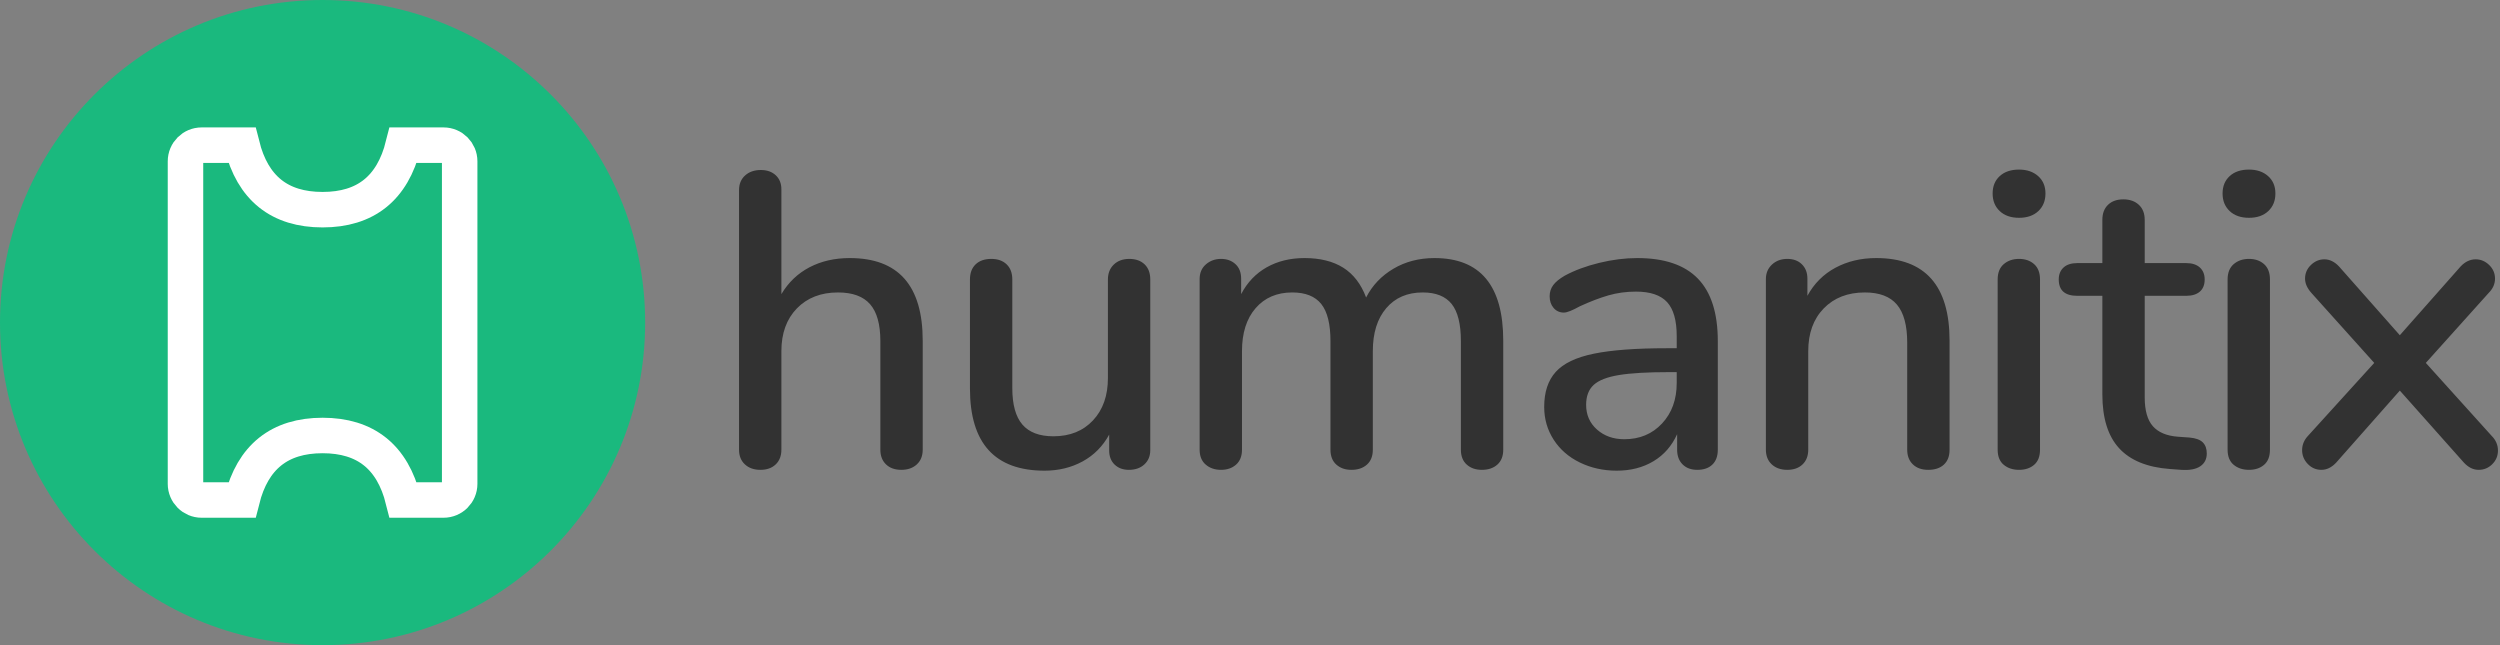 <?xml version="1.0" encoding="UTF-8"?>
<svg width="155px" height="40px" viewBox="0 0 155 40" version="1.1" xmlns="http://www.w3.org/2000/svg" xmlns:xlink="http://www.w3.org/1999/xlink">
    <rect x="0" y="0" width="155" height="40" fill="#808080" stroke="none"/>
    <!-- Generator: Sketch 50.2 (55047) - http://www.bohemiancoding.com/sketch -->
    <title>Group</title>
    <desc>Created with Sketch.</desc>
    <defs></defs>
    <g id="Logo" stroke="none" stroke-width="1" fill="none" fill-rule="evenodd">
        <g id="Artboard-3" transform="translate(-188, -36)">
            <g id="Group" transform="translate(188, 36)">
                <g id="Group-2-Copy">
                    <circle id="Oval-3-Copy" fill="#1AB97E" cx="20" cy="20" r="20"></circle>
                    <path d="M12.5,9 L15,9 C15.667,11.667 17.333,13 20,13 C22.667,13 24.333,11.667 25,9 L27.5,9 C28.052,9 28.5,9.448 28.5,10 L28.5,30 C28.5,30.552 28.052,31 27.5,31 L25,31 C24.333,28.333 22.667,27 20,27 C17.333,27 15.667,28.333 15,31 L12.5,31 C11.948,31 11.5,30.552 11.5,30 L11.5,10 C11.5,9.448 11.948,9 12.5,9 Z" id="Rectangle-4-Copy-2" stroke="#FFFFFF" stroke-width="2.2"></path>
                </g>
                <path d="M57.208,21.122 L57.208,27.882 C57.208,28.263 57.087,28.567 56.844,28.792 C56.601,29.017 56.281,29.13 55.882,29.13 C55.483,29.13 55.167,29.017 54.933,28.792 C54.699,28.567 54.582,28.263 54.582,27.882 L54.582,21.148 C54.582,20.108 54.37,19.345 53.945,18.86 C53.52,18.375 52.857,18.132 51.956,18.132 C50.899,18.132 50.049,18.461 49.408,19.12 C48.767,19.779 48.446,20.663 48.446,21.772 L48.446,27.882 C48.446,28.263 48.329,28.567 48.095,28.792 C47.861,29.017 47.545,29.13 47.146,29.13 C46.747,29.13 46.427,29.017 46.184,28.792 C45.941,28.567 45.82,28.263 45.82,27.882 L45.82,11.788 C45.82,11.407 45.946,11.103 46.197,10.878 C46.448,10.653 46.773,10.54 47.172,10.54 C47.553,10.54 47.861,10.648 48.095,10.865 C48.329,11.082 48.446,11.372 48.446,11.736 L48.446,18.236 C48.879,17.508 49.46,16.953 50.188,16.572 C50.916,16.191 51.748,16 52.684,16 C55.7,16 57.208,17.707 57.208,21.122 Z M70.966,16.39 C71.2,16.615 71.317,16.927 71.317,17.326 L71.317,27.908 C71.317,28.272 71.196,28.567 70.953,28.792 C70.711,29.017 70.39,29.13 69.991,29.13 C69.627,29.13 69.333,29.022 69.107,28.805 C68.882,28.588 68.769,28.298 68.769,27.934 L68.769,26.946 C68.371,27.674 67.82,28.229 67.118,28.61 C66.416,28.991 65.632,29.182 64.765,29.182 C61.68,29.182 60.137,27.483 60.137,24.086 L60.137,17.326 C60.137,16.927 60.254,16.615 60.488,16.39 C60.722,16.165 61.047,16.052 61.463,16.052 C61.862,16.052 62.178,16.165 62.412,16.39 C62.646,16.615 62.763,16.927 62.763,17.326 L62.763,24.06 C62.763,25.083 62.971,25.837 63.387,26.322 C63.803,26.807 64.445,27.05 65.311,27.05 C66.334,27.05 67.153,26.721 67.768,26.062 C68.384,25.403 68.691,24.528 68.691,23.436 L68.691,17.326 C68.691,16.945 68.813,16.637 69.055,16.403 C69.298,16.169 69.619,16.052 70.017,16.052 C70.416,16.052 70.732,16.165 70.966,16.39 Z M93.201,21.122 L93.201,27.882 C93.201,28.281 93.079,28.588 92.837,28.805 C92.594,29.022 92.273,29.13 91.875,29.13 C91.493,29.13 91.181,29.022 90.939,28.805 C90.696,28.588 90.575,28.281 90.575,27.882 L90.575,21.148 C90.575,20.091 90.384,19.324 90.003,18.847 C89.621,18.37 89.023,18.132 88.209,18.132 C87.255,18.132 86.501,18.457 85.947,19.107 C85.392,19.757 85.115,20.645 85.115,21.772 L85.115,27.882 C85.115,28.281 84.993,28.588 84.751,28.805 C84.508,29.022 84.187,29.13 83.789,29.13 C83.407,29.13 83.095,29.022 82.853,28.805 C82.61,28.588 82.489,28.281 82.489,27.882 L82.489,21.148 C82.489,20.091 82.298,19.324 81.917,18.847 C81.535,18.37 80.937,18.132 80.123,18.132 C79.169,18.132 78.411,18.457 77.848,19.107 C77.284,19.757 77.003,20.645 77.003,21.772 L77.003,27.882 C77.003,28.281 76.881,28.588 76.639,28.805 C76.396,29.022 76.084,29.13 75.703,29.13 C75.321,29.13 75.005,29.022 74.754,28.805 C74.502,28.588 74.377,28.281 74.377,27.882 L74.377,17.3 C74.377,16.919 74.507,16.615 74.767,16.39 C75.027,16.165 75.339,16.052 75.703,16.052 C76.067,16.052 76.366,16.16 76.6,16.377 C76.834,16.594 76.951,16.893 76.951,17.274 L76.951,18.236 C77.332,17.508 77.861,16.953 78.537,16.572 C79.213,16.191 79.993,16 80.877,16 C81.847,16 82.649,16.199 83.282,16.598 C83.914,16.997 84.387,17.612 84.699,18.444 C85.08,17.699 85.643,17.105 86.389,16.663 C87.134,16.221 87.983,16 88.937,16 C91.779,16 93.201,17.707 93.201,21.122 Z M105.269,17.274 C106.092,18.123 106.504,19.415 106.504,21.148 L106.504,27.882 C106.504,28.281 106.391,28.588 106.166,28.805 C105.941,29.022 105.629,29.13 105.23,29.13 C104.849,29.13 104.545,29.017 104.32,28.792 C104.095,28.567 103.982,28.263 103.982,27.882 L103.982,26.92 C103.653,27.648 103.163,28.207 102.513,28.597 C101.863,28.987 101.105,29.182 100.238,29.182 C99.406,29.182 98.643,29.013 97.95,28.675 C97.257,28.337 96.715,27.865 96.325,27.258 C95.935,26.651 95.74,25.975 95.74,25.23 C95.74,24.311 95.978,23.588 96.455,23.059 C96.932,22.53 97.72,22.153 98.821,21.928 C99.922,21.703 101.434,21.59 103.358,21.59 L103.956,21.59 L103.956,20.836 C103.956,19.865 103.757,19.163 103.358,18.73 C102.959,18.297 102.318,18.08 101.434,18.08 C100.827,18.08 100.255,18.158 99.718,18.314 C99.181,18.47 98.591,18.695 97.95,18.99 C97.482,19.25 97.153,19.38 96.962,19.38 C96.702,19.38 96.49,19.285 96.325,19.094 C96.16,18.903 96.078,18.661 96.078,18.366 C96.078,18.106 96.152,17.876 96.299,17.677 C96.446,17.478 96.685,17.283 97.014,17.092 C97.621,16.763 98.331,16.498 99.146,16.299 C99.961,16.1 100.749,16 101.512,16 C103.193,16 104.446,16.425 105.269,17.274 Z M103.046,26.257 C103.653,25.607 103.956,24.771 103.956,23.748 L103.956,23.072 L103.488,23.072 C102.136,23.072 101.096,23.133 100.368,23.254 C99.64,23.375 99.12,23.579 98.808,23.865 C98.496,24.151 98.34,24.563 98.34,25.1 C98.34,25.724 98.565,26.235 99.016,26.634 C99.467,27.033 100.03,27.232 100.706,27.232 C101.659,27.232 102.439,26.907 103.046,26.257 Z M120.873,21.122 L120.873,27.882 C120.873,28.281 120.756,28.588 120.522,28.805 C120.288,29.022 119.963,29.13 119.547,29.13 C119.149,29.13 118.832,29.017 118.598,28.792 C118.364,28.567 118.247,28.263 118.247,27.882 L118.247,21.252 C118.247,20.177 118.035,19.389 117.61,18.886 C117.186,18.383 116.523,18.132 115.621,18.132 C114.564,18.132 113.715,18.461 113.073,19.12 C112.432,19.779 112.111,20.663 112.111,21.772 L112.111,27.882 C112.111,28.263 111.994,28.567 111.76,28.792 C111.526,29.017 111.21,29.13 110.811,29.13 C110.413,29.13 110.092,29.017 109.849,28.792 C109.607,28.567 109.485,28.263 109.485,27.882 L109.485,17.3 C109.485,16.936 109.611,16.637 109.862,16.403 C110.114,16.169 110.43,16.052 110.811,16.052 C111.193,16.052 111.496,16.165 111.721,16.39 C111.947,16.615 112.059,16.91 112.059,17.274 L112.059,18.34 C112.475,17.577 113.056,16.997 113.801,16.598 C114.547,16.199 115.387,16 116.323,16 C119.357,16 120.873,17.707 120.873,21.122 Z M124.232,28.818 C123.98,28.61 123.855,28.298 123.855,27.882 L123.855,17.326 C123.855,16.91 123.98,16.594 124.232,16.377 C124.483,16.16 124.799,16.052 125.181,16.052 C125.562,16.052 125.874,16.16 126.117,16.377 C126.359,16.594 126.481,16.91 126.481,17.326 L126.481,27.882 C126.481,28.298 126.359,28.61 126.117,28.818 C125.874,29.026 125.562,29.13 125.181,29.13 C124.799,29.13 124.483,29.026 124.232,28.818 Z M123.985,13.088 C123.69,12.811 123.543,12.447 123.543,11.996 C123.543,11.545 123.69,11.186 123.985,10.917 C124.279,10.648 124.678,10.514 125.181,10.514 C125.666,10.514 126.06,10.648 126.364,10.917 C126.667,11.186 126.819,11.545 126.819,11.996 C126.819,12.447 126.671,12.811 126.377,13.088 C126.082,13.365 125.683,13.504 125.181,13.504 C124.678,13.504 124.279,13.365 123.985,13.088 Z M136.573,27.427 C136.738,27.592 136.82,27.821 136.82,28.116 C136.82,28.463 136.686,28.727 136.417,28.909 C136.148,29.091 135.754,29.165 135.234,29.13 L134.532,29.078 C133.128,28.974 132.079,28.545 131.386,27.791 C130.693,27.037 130.346,25.923 130.346,24.45 L130.346,18.34 L128.786,18.34 C128.023,18.34 127.642,18.002 127.642,17.326 C127.642,17.014 127.742,16.767 127.941,16.585 C128.14,16.403 128.422,16.312 128.786,16.312 L130.346,16.312 L130.346,13.634 C130.346,13.235 130.463,12.923 130.697,12.698 C130.931,12.473 131.247,12.36 131.646,12.36 C132.045,12.36 132.365,12.473 132.608,12.698 C132.851,12.923 132.972,13.235 132.972,13.634 L132.972,16.312 L135.546,16.312 C135.91,16.312 136.192,16.403 136.391,16.585 C136.59,16.767 136.69,17.014 136.69,17.326 C136.69,17.655 136.59,17.907 136.391,18.08 C136.192,18.253 135.91,18.34 135.546,18.34 L132.972,18.34 L132.972,24.632 C132.972,25.447 133.141,26.045 133.479,26.426 C133.817,26.807 134.333,27.024 135.026,27.076 L135.754,27.128 C136.135,27.163 136.408,27.262 136.573,27.427 Z M138.488,28.818 C138.237,28.61 138.111,28.298 138.111,27.882 L138.111,17.326 C138.111,16.91 138.237,16.594 138.488,16.377 C138.74,16.16 139.056,16.052 139.437,16.052 C139.819,16.052 140.131,16.16 140.373,16.377 C140.616,16.594 140.737,16.91 140.737,17.326 L140.737,27.882 C140.737,28.298 140.616,28.61 140.373,28.818 C140.131,29.026 139.819,29.13 139.437,29.13 C139.056,29.13 138.74,29.026 138.488,28.818 Z M138.241,13.088 C137.947,12.811 137.799,12.447 137.799,11.996 C137.799,11.545 137.947,11.186 138.241,10.917 C138.536,10.648 138.935,10.514 139.437,10.514 C139.923,10.514 140.317,10.648 140.62,10.917 C140.924,11.186 141.075,11.545 141.075,11.996 C141.075,12.447 140.928,12.811 140.633,13.088 C140.339,13.365 139.94,13.504 139.437,13.504 C138.935,13.504 138.536,13.365 138.241,13.088 Z M154.873,27.934 C154.873,28.263 154.756,28.545 154.522,28.779 C154.288,29.013 154.006,29.13 153.677,29.13 C153.347,29.13 153.044,28.983 152.767,28.688 L148.789,24.216 L144.837,28.688 C144.559,28.983 144.256,29.13 143.927,29.13 C143.597,29.13 143.316,29.009 143.082,28.766 C142.848,28.523 142.731,28.237 142.731,27.908 C142.731,27.579 142.852,27.284 143.095,27.024 L147.203,22.5 L143.303,18.158 C143.043,17.863 142.913,17.569 142.913,17.274 C142.913,16.945 143.034,16.663 143.277,16.429 C143.519,16.195 143.797,16.078 144.109,16.078 C144.438,16.078 144.741,16.225 145.019,16.52 L148.789,20.784 L152.559,16.52 C152.836,16.225 153.148,16.078 153.495,16.078 C153.807,16.078 154.084,16.195 154.327,16.429 C154.569,16.663 154.691,16.945 154.691,17.274 C154.691,17.603 154.561,17.898 154.301,18.158 L150.401,22.5 L154.483,27.024 C154.743,27.284 154.873,27.587 154.873,27.934 Z" id="humanitix-copy-4" fill="#323232"></path>
            </g>
        </g>
    </g>
</svg>
